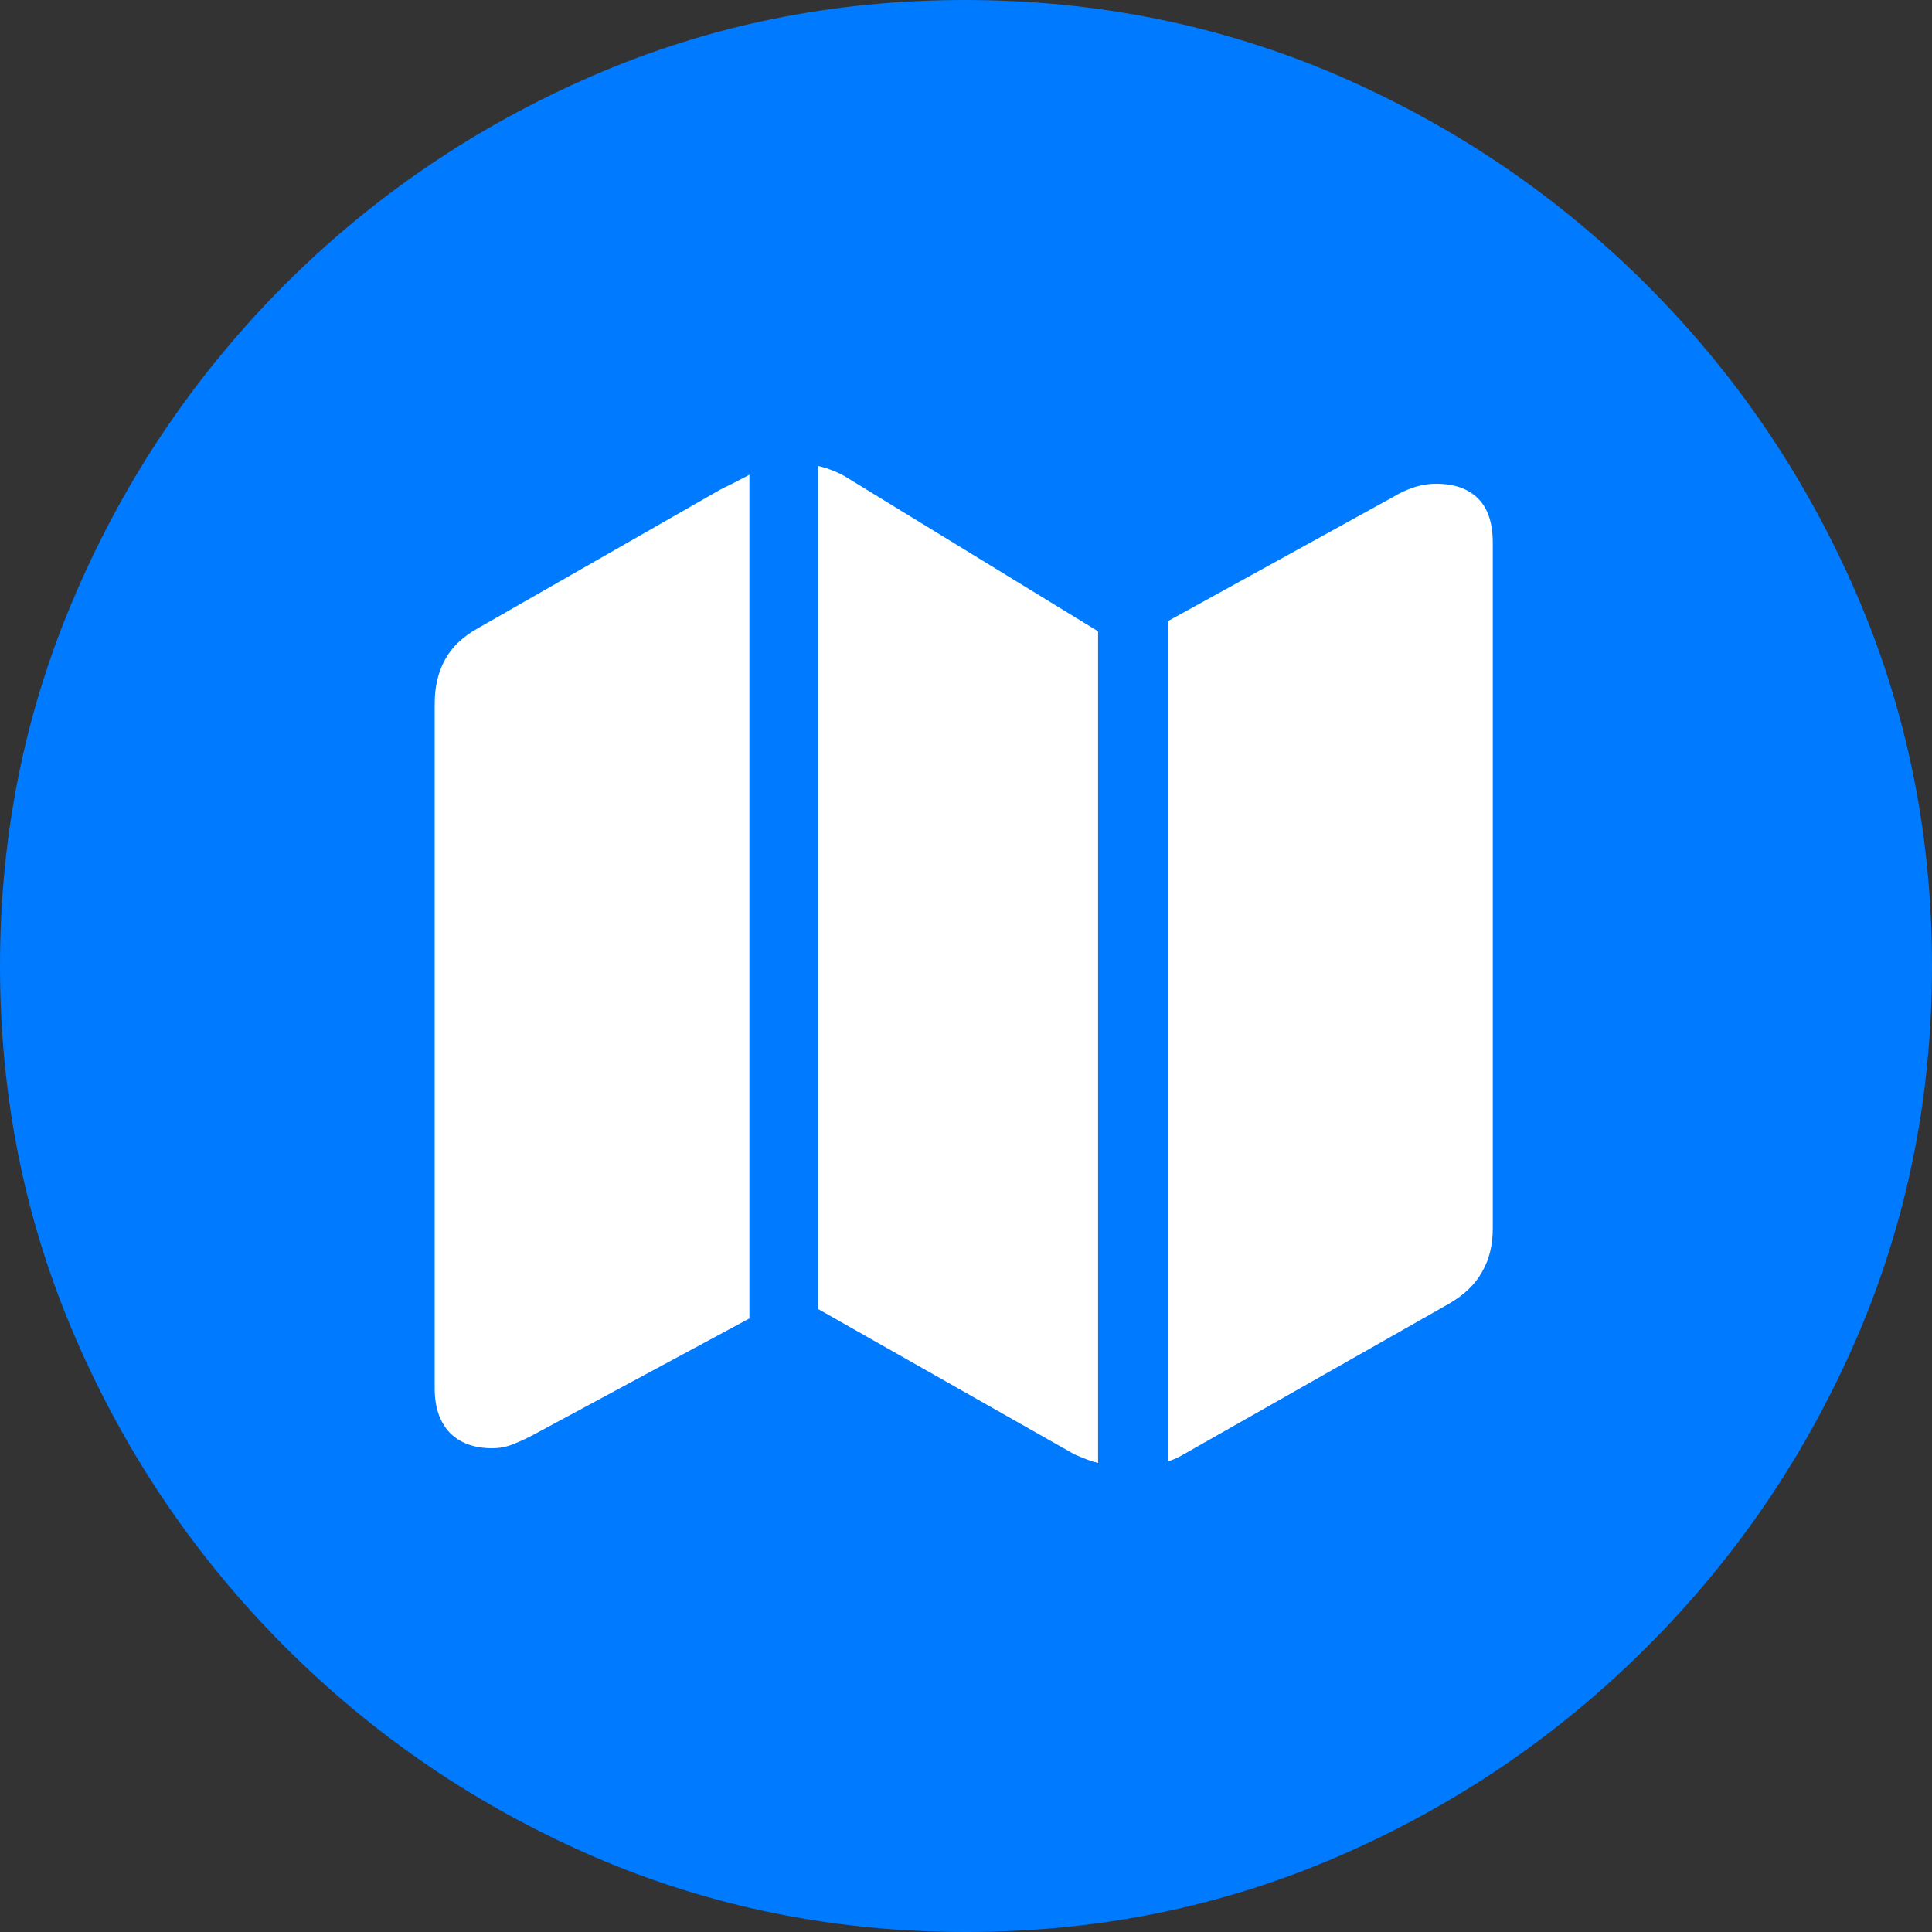 <?xml version="1.0" ?><!-- Generator: Adobe Illustrator 25.0.0, SVG Export Plug-In . SVG Version: 6.00 Build 0)  --><svg xmlns="http://www.w3.org/2000/svg" xmlns:xlink="http://www.w3.org/1999/xlink" version="1.1" id="Layer_1" x="0px" y="0px" viewBox="0 0 512 512" style="enable-background:new 0 0 512 512;" xml:space="preserve">
<rect x="0" y="0" width="512" height="512" fill="#333333" stroke="none"/>
<path d="M256,512c35,0,67.9-6.7,98.8-20.1c30.9-13.4,58.1-31.9,81.7-55.5c23.6-23.6,42.1-50.8,55.5-81.7  C505.3,323.9,512,291,512,256s-6.7-67.9-20.1-98.8c-13.4-30.9-31.9-58.1-55.5-81.7c-23.6-23.6-50.9-42.1-81.8-55.5  C323.7,6.7,290.7,0,255.7,0S187.9,6.7,157,20.1C126.1,33.5,98.9,52,75.4,75.5c-23.5,23.6-42,50.8-55.3,81.7C6.7,188.1,0,221,0,256  s6.7,67.9,20.1,98.8c13.4,30.9,31.9,58.1,55.5,81.7c23.6,23.6,50.8,42.1,81.7,55.5C188.1,505.3,221,512,256,512z" class="multicolor-0:tintColor hierarchical-0:tertiary SFSymbolsPreview007AFF" style="fill: #007AFF;"/>
<path d="M309.5,387.3V164.6l59.7-32.9c3.8-2.3,7.6-3.5,11.3-3.5c4.9,0,8.6,1.3,11.2,3.9c2.6,2.6,3.9,6.5,3.9,11.7v181.7  c0,4.4-0.9,8.2-2.8,11.5c-1.8,3.3-4.8,6.2-8.8,8.5l-70.3,39.9C312.4,386.2,311,386.8,309.5,387.3z M115.2,367.9V186.5  c0-4.5,0.9-8.4,2.8-11.8c1.8-3.3,4.8-6.1,8.8-8.3l64-36.6c1.3-0.7,2.7-1.3,4-2c1.3-0.7,2.6-1.3,3.8-2v223.6L141.8,380  c-2.2,1.2-4.2,2.1-6,2.8c-1.8,0.7-3.6,1-5.3,1c-4.9,0-8.6-1.4-11.3-4.1C116.5,376.8,115.2,373,115.2,367.9z M216.8,346.9V123.5  c1.5,0.3,2.9,0.8,4.1,1.3c1.3,0.5,2.5,1.1,3.6,1.8l66.5,40.7v220.4c-0.8-0.2-1.8-0.5-2.9-0.9c-1.1-0.4-2.2-0.9-3.4-1.4L216.8,346.9z  " class="multicolor-1:white hierarchical-1:primary SFSymbolsPreviewFFFFFF" style="fill: #FFFFFF;"/>
</svg>